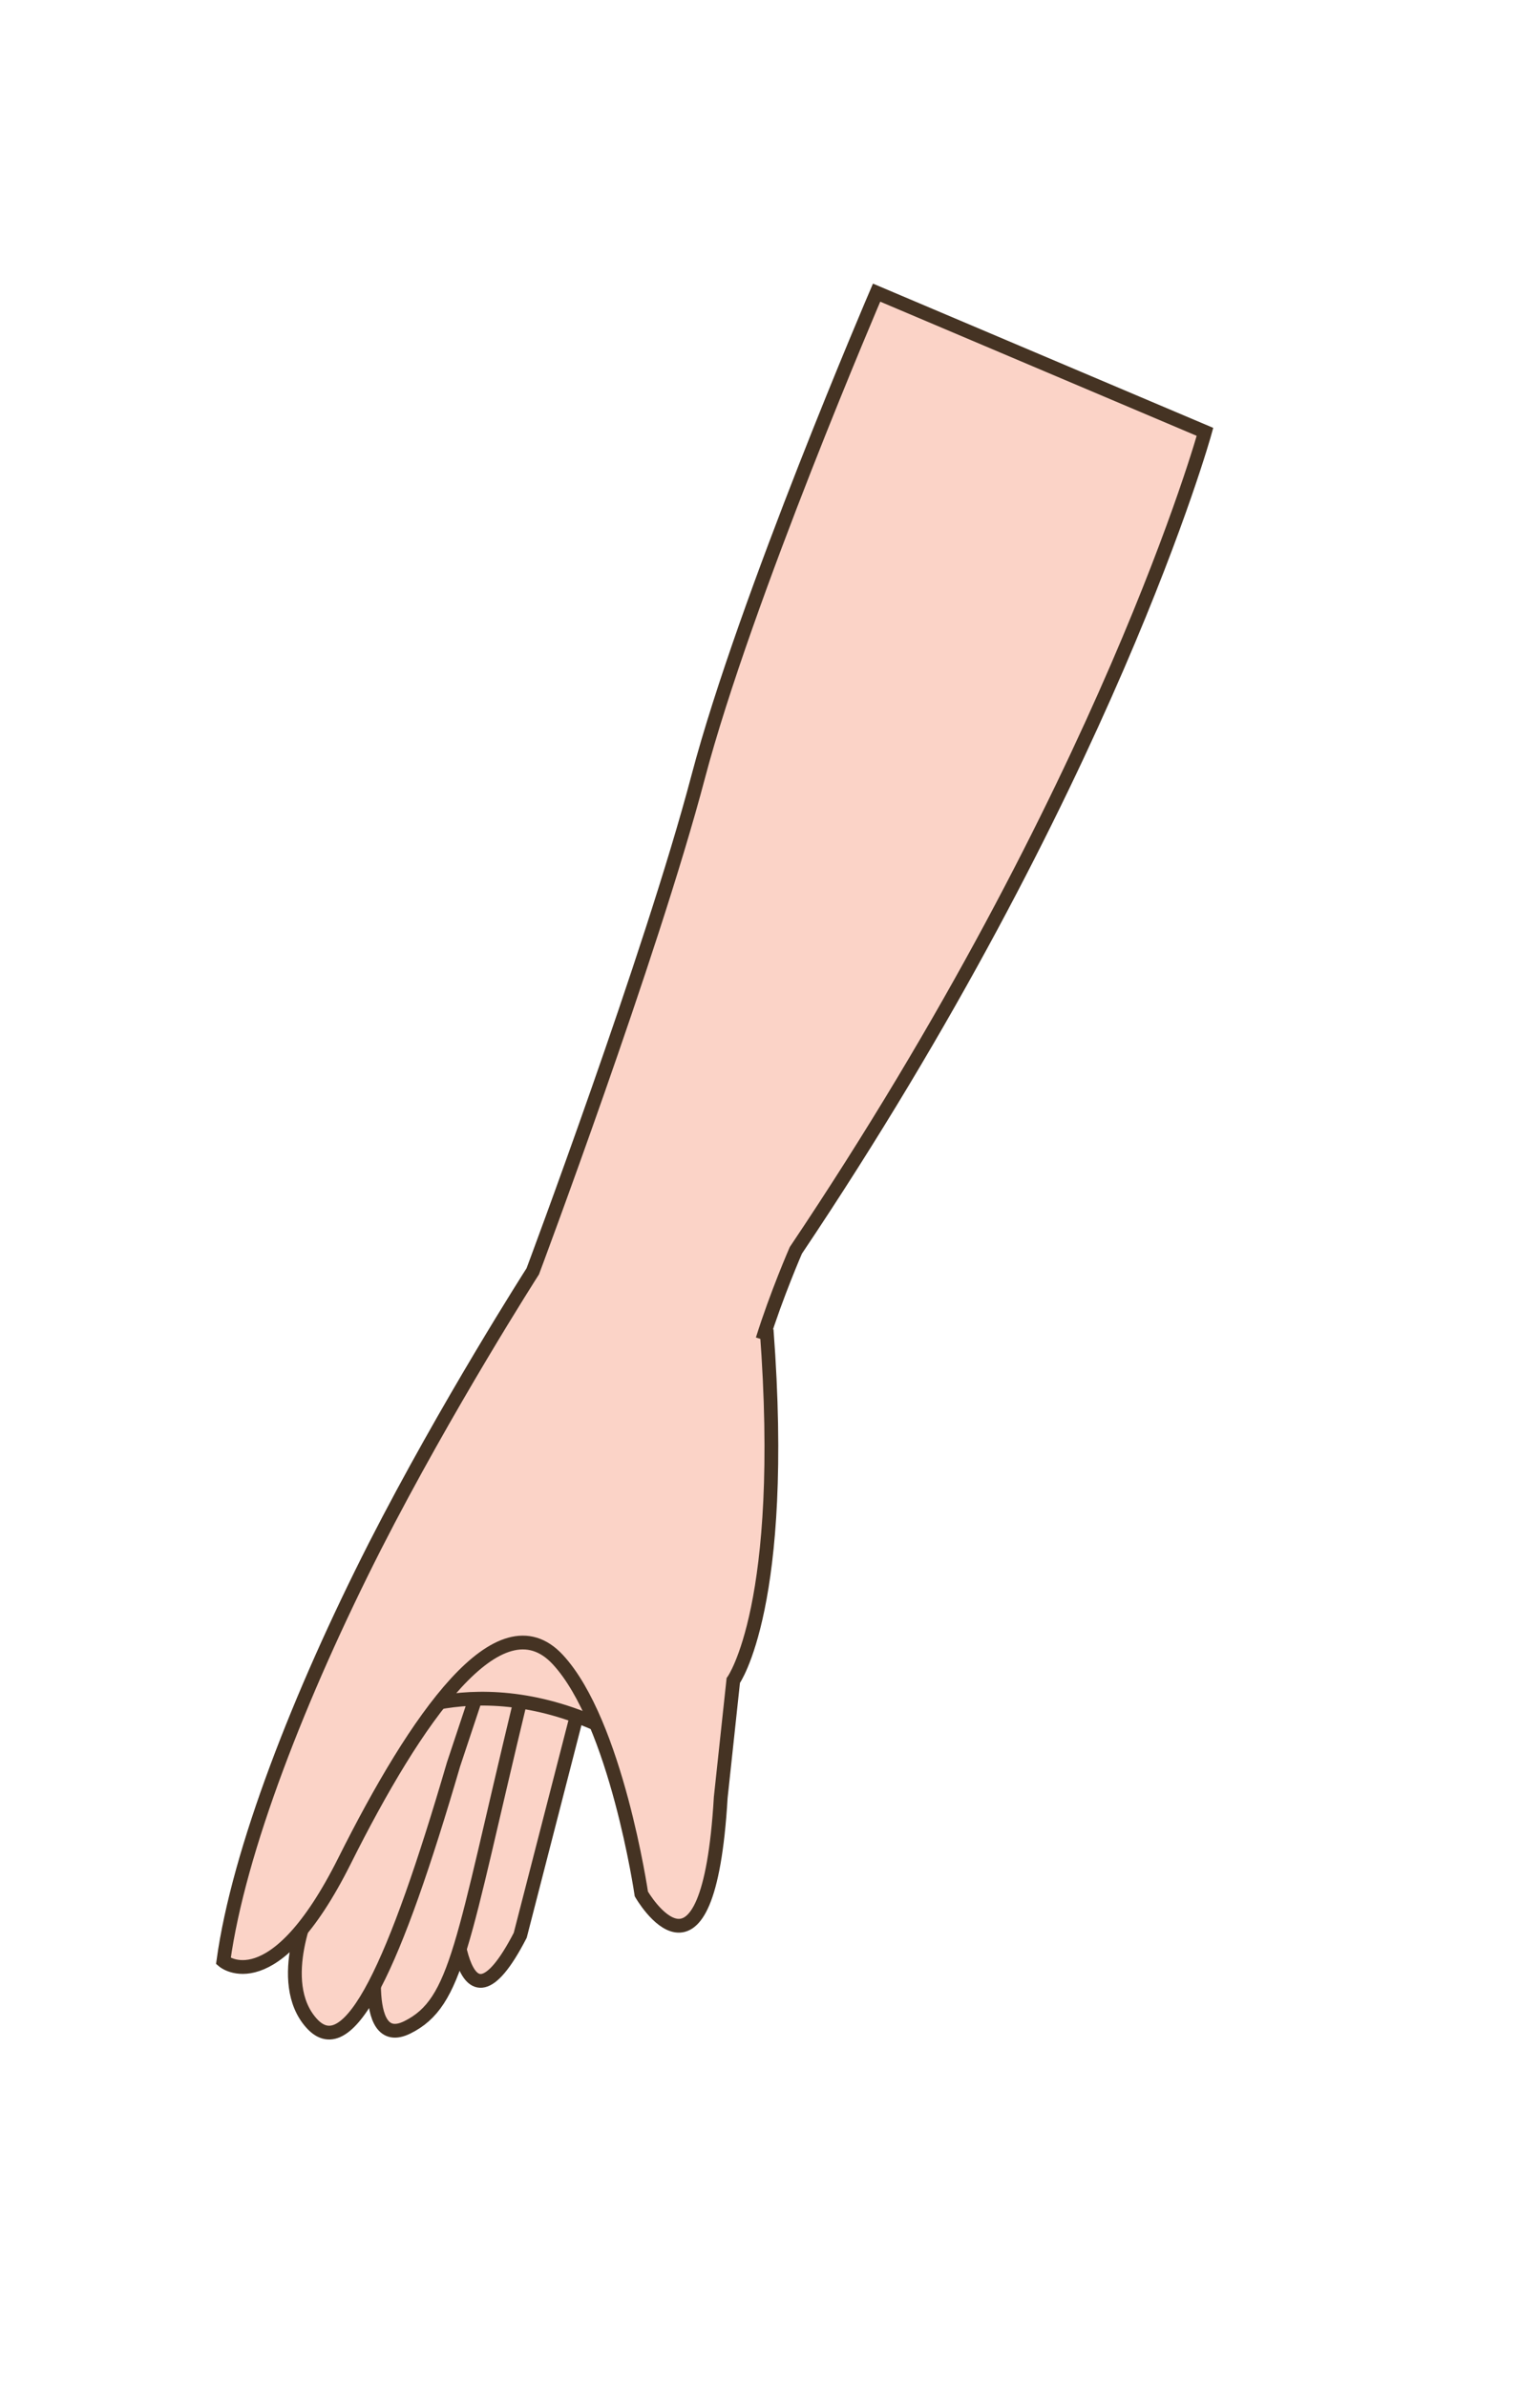 <svg id="Layer_1" data-name="Layer 1" xmlns="http://www.w3.org/2000/svg" viewBox="0 0 111.75 173.15"><defs><style>.cls-1{fill:#fbd3c7;stroke:#453323;stroke-miterlimit:10;}</style></defs><path class="cls-1" d="M32.91,137.67s.3,11.52,4.84,2.73l5.15-20H32.7"/><path class="cls-1" d="M27.45,140.4s-1.51,8.48,2.12,6.67,3.94-6.06,8.18-23.64-4.84-13.93-4.84-13.93"/><path class="cls-1" d="M22.61,138s-2.73,5.75,0,8.78,6.05-4.24,10.3-18.78l3.63-10.91"/><path class="cls-1" d="M27.86,124.85s7.47-4.45,17.77,1.41,3-14.34,3-14.34l-9.49-6.26S24.63,118.59,27.86,124.85Z"/><path class="cls-1" d="M55.63,96.47c1.51,20-2.42,25.45-2.42,25.45l-.91,8.48c-.91,15.45-5.76,7-5.76,7s-1.82-12.42-6.06-17S30.18,124.65,25,135s-8.79,7.27-8.79,7.27c1.1-8,5.53-19.33,11-30.1C32.4,102,38.66,92.23,38.66,92.23s8.59-22.93,12-35.86S63.61,21.23,63.61,21.23l23.83,10.1S80.37,57,57.75,90.71c0,0-1.41,3.23-2.42,6.47"/></svg>